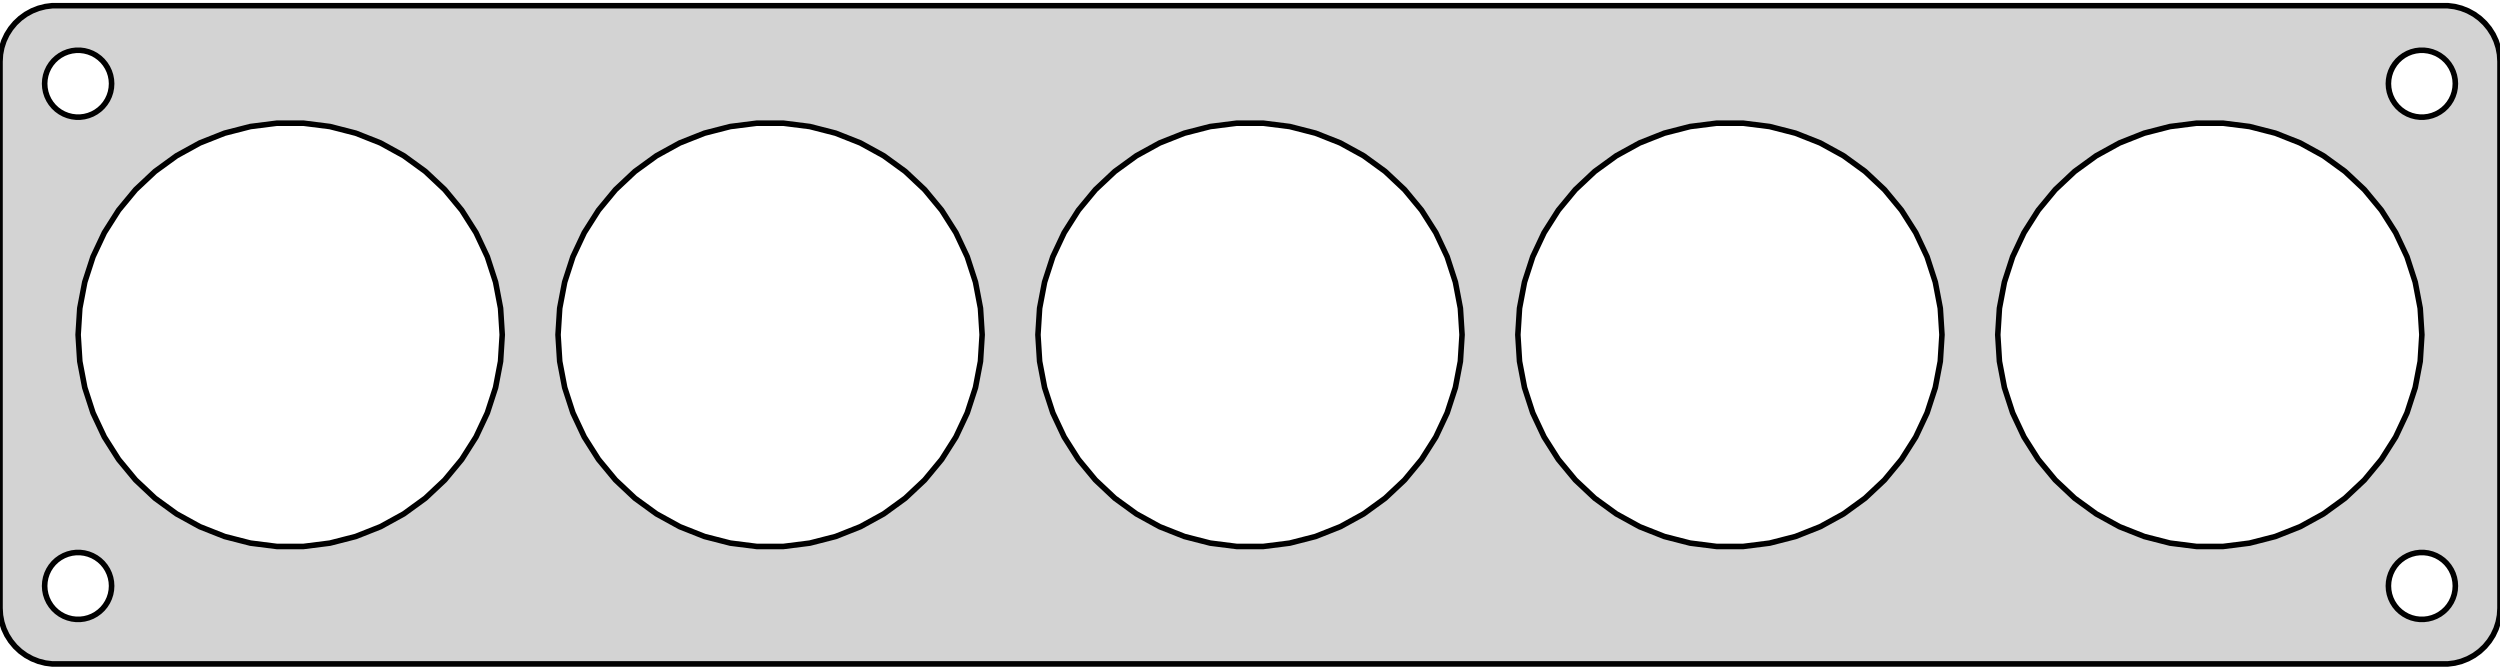 <?xml version="1.0" standalone="no"?>
<!DOCTYPE svg PUBLIC "-//W3C//DTD SVG 1.1//EN" "http://www.w3.org/Graphics/SVG/1.1/DTD/svg11.dtd">
<svg width="224mm" height="60mm" viewBox="-112 -30 224 60" xmlns="http://www.w3.org/2000/svg" version="1.1">
<title>OpenSCAD Model</title>
<path d="
M 107.937,29.411 L 108.545,29.255 L 109.129,29.024 L 109.679,28.722 L 110.187,28.353 L 110.645,27.923
 L 111.045,27.439 L 111.382,26.909 L 111.649,26.341 L 111.843,25.743 L 111.961,25.127 L 112,24.5
 L 112,-24.5 L 111.961,-25.127 L 111.843,-25.743 L 111.649,-26.341 L 111.382,-26.909 L 111.045,-27.439
 L 110.645,-27.923 L 110.187,-28.353 L 109.679,-28.722 L 109.129,-29.024 L 108.545,-29.255 L 107.937,-29.411
 L 107.314,-29.49 L -107.314,-29.49 L -107.937,-29.411 L -108.545,-29.255 L -109.129,-29.024 L -109.679,-28.722
 L -110.187,-28.353 L -110.645,-27.923 L -111.045,-27.439 L -111.382,-26.909 L -111.649,-26.341 L -111.843,-25.743
 L -111.961,-25.127 L -112,-24.5 L -112,24.5 L -111.961,25.127 L -111.843,25.743 L -111.649,26.341
 L -111.382,26.909 L -111.045,27.439 L -110.645,27.923 L -110.187,28.353 L -109.679,28.722 L -109.129,29.024
 L -108.545,29.255 L -107.937,29.411 L -107.314,29.49 L 107.314,29.49 z
M -105.188,-19.506 L -105.562,-19.553 L -105.927,-19.647 L -106.277,-19.785 L -106.607,-19.967 L -106.912,-20.188
 L -107.187,-20.446 L -107.427,-20.737 L -107.629,-21.055 L -107.789,-21.396 L -107.906,-21.754 L -107.976,-22.124
 L -108,-22.5 L -107.976,-22.876 L -107.906,-23.246 L -107.789,-23.604 L -107.629,-23.945 L -107.427,-24.263
 L -107.187,-24.554 L -106.912,-24.811 L -106.607,-25.033 L -106.277,-25.215 L -105.927,-25.353 L -105.562,-25.447
 L -105.188,-25.494 L -104.812,-25.494 L -104.438,-25.447 L -104.073,-25.353 L -103.723,-25.215 L -103.393,-25.033
 L -103.088,-24.811 L -102.813,-24.554 L -102.573,-24.263 L -102.371,-23.945 L -102.211,-23.604 L -102.094,-23.246
 L -102.024,-22.876 L -102,-22.5 L -102.024,-22.124 L -102.094,-21.754 L -102.211,-21.396 L -102.371,-21.055
 L -102.573,-20.737 L -102.813,-20.446 L -103.088,-20.188 L -103.393,-19.967 L -103.723,-19.785 L -104.073,-19.647
 L -104.438,-19.553 L -104.812,-19.506 z
M 104.812,-19.506 L 104.438,-19.553 L 104.073,-19.647 L 103.723,-19.785 L 103.393,-19.967 L 103.088,-20.188
 L 102.813,-20.446 L 102.573,-20.737 L 102.371,-21.055 L 102.211,-21.396 L 102.094,-21.754 L 102.024,-22.124
 L 102,-22.5 L 102.024,-22.876 L 102.094,-23.246 L 102.211,-23.604 L 102.371,-23.945 L 102.573,-24.263
 L 102.813,-24.554 L 103.088,-24.811 L 103.393,-25.033 L 103.723,-25.215 L 104.073,-25.353 L 104.438,-25.447
 L 104.812,-25.494 L 105.188,-25.494 L 105.562,-25.447 L 105.927,-25.353 L 106.277,-25.215 L 106.607,-25.033
 L 106.912,-24.811 L 107.187,-24.554 L 107.427,-24.263 L 107.629,-23.945 L 107.789,-23.604 L 107.906,-23.246
 L 107.976,-22.876 L 108,-22.5 L 107.976,-22.124 L 107.906,-21.754 L 107.789,-21.396 L 107.629,-21.055
 L 107.427,-20.737 L 107.187,-20.446 L 106.912,-20.188 L 106.607,-19.967 L 106.277,-19.785 L 105.927,-19.647
 L 105.562,-19.553 L 105.188,-19.506 z
M 41.807,18.962 L 39.44,18.663 L 37.129,18.07 L 34.91,17.192 L 32.819,16.042 L 30.889,14.64
 L 29.15,13.006 L 27.629,11.168 L 26.35,9.153 L 25.334,6.994 L 24.597,4.725 L 24.15,2.381
 L 24,-0 L 24.15,-2.381 L 24.597,-4.725 L 25.334,-6.994 L 26.35,-9.153 L 27.629,-11.168
 L 29.15,-13.006 L 30.889,-14.64 L 32.819,-16.042 L 34.91,-17.192 L 37.129,-18.07 L 39.44,-18.663
 L 41.807,-18.962 L 44.193,-18.962 L 46.56,-18.663 L 48.871,-18.07 L 51.09,-17.192 L 53.181,-16.042
 L 55.111,-14.64 L 56.85,-13.006 L 58.371,-11.168 L 59.65,-9.153 L 60.666,-6.994 L 61.403,-4.725
 L 61.85,-2.381 L 62,-0 L 61.85,2.381 L 61.403,4.725 L 60.666,6.994 L 59.65,9.153
 L 58.371,11.168 L 56.85,13.006 L 55.111,14.64 L 53.181,16.042 L 51.09,17.192 L 48.871,18.07
 L 46.56,18.663 L 44.193,18.962 z
M -87.193,18.962 L -89.56,18.663 L -91.871,18.07 L -94.09,17.192 L -96.181,16.042 L -98.111,14.64
 L -99.85,13.006 L -101.371,11.168 L -102.65,9.153 L -103.666,6.994 L -104.403,4.725 L -104.85,2.381
 L -105,-0 L -104.85,-2.381 L -104.403,-4.725 L -103.666,-6.994 L -102.65,-9.153 L -101.371,-11.168
 L -99.85,-13.006 L -98.111,-14.64 L -96.181,-16.042 L -94.09,-17.192 L -91.871,-18.07 L -89.56,-18.663
 L -87.193,-18.962 L -84.807,-18.962 L -82.44,-18.663 L -80.129,-18.07 L -77.91,-17.192 L -75.819,-16.042
 L -73.889,-14.64 L -72.15,-13.006 L -70.629,-11.168 L -69.35,-9.153 L -68.334,-6.994 L -67.597,-4.725
 L -67.15,-2.381 L -67,-0 L -67.15,2.381 L -67.597,4.725 L -68.334,6.994 L -69.35,9.153
 L -70.629,11.168 L -72.15,13.006 L -73.889,14.64 L -75.819,16.042 L -77.91,17.192 L -80.129,18.07
 L -82.44,18.663 L -84.807,18.962 z
M 84.807,18.962 L 82.44,18.663 L 80.129,18.07 L 77.91,17.192 L 75.819,16.042 L 73.889,14.64
 L 72.15,13.006 L 70.629,11.168 L 69.35,9.153 L 68.334,6.994 L 67.597,4.725 L 67.15,2.381
 L 67,-0 L 67.15,-2.381 L 67.597,-4.725 L 68.334,-6.994 L 69.35,-9.153 L 70.629,-11.168
 L 72.15,-13.006 L 73.889,-14.64 L 75.819,-16.042 L 77.91,-17.192 L 80.129,-18.07 L 82.44,-18.663
 L 84.807,-18.962 L 87.193,-18.962 L 89.56,-18.663 L 91.871,-18.07 L 94.09,-17.192 L 96.181,-16.042
 L 98.111,-14.64 L 99.85,-13.006 L 101.371,-11.168 L 102.65,-9.153 L 103.666,-6.994 L 104.403,-4.725
 L 104.85,-2.381 L 105,-0 L 104.85,2.381 L 104.403,4.725 L 103.666,6.994 L 102.65,9.153
 L 101.371,11.168 L 99.85,13.006 L 98.111,14.64 L 96.181,16.042 L 94.09,17.192 L 91.871,18.07
 L 89.56,18.663 L 87.193,18.962 z
M -1.193,18.962 L -3.56,18.663 L -5.871,18.07 L -8.09,17.192 L -10.181,16.042 L -12.111,14.64
 L -13.85,13.006 L -15.371,11.168 L -16.65,9.153 L -17.666,6.994 L -18.403,4.725 L -18.85,2.381
 L -19,-0 L -18.85,-2.381 L -18.403,-4.725 L -17.666,-6.994 L -16.65,-9.153 L -15.371,-11.168
 L -13.85,-13.006 L -12.111,-14.64 L -10.181,-16.042 L -8.09,-17.192 L -5.871,-18.07 L -3.56,-18.663
 L -1.193,-18.962 L 1.193,-18.962 L 3.56,-18.663 L 5.871,-18.07 L 8.09,-17.192 L 10.181,-16.042
 L 12.111,-14.64 L 13.85,-13.006 L 15.371,-11.168 L 16.65,-9.153 L 17.666,-6.994 L 18.403,-4.725
 L 18.85,-2.381 L 19,-0 L 18.85,2.381 L 18.403,4.725 L 17.666,6.994 L 16.65,9.153
 L 15.371,11.168 L 13.85,13.006 L 12.111,14.64 L 10.181,16.042 L 8.09,17.192 L 5.871,18.07
 L 3.56,18.663 L 1.193,18.962 z
M -44.193,18.962 L -46.56,18.663 L -48.871,18.07 L -51.09,17.192 L -53.181,16.042 L -55.111,14.64
 L -56.85,13.006 L -58.371,11.168 L -59.65,9.153 L -60.666,6.994 L -61.403,4.725 L -61.85,2.381
 L -62,-0 L -61.85,-2.381 L -61.403,-4.725 L -60.666,-6.994 L -59.65,-9.153 L -58.371,-11.168
 L -56.85,-13.006 L -55.111,-14.64 L -53.181,-16.042 L -51.09,-17.192 L -48.871,-18.07 L -46.56,-18.663
 L -44.193,-18.962 L -41.807,-18.962 L -39.44,-18.663 L -37.129,-18.07 L -34.91,-17.192 L -32.819,-16.042
 L -30.889,-14.64 L -29.15,-13.006 L -27.629,-11.168 L -26.35,-9.153 L -25.334,-6.994 L -24.597,-4.725
 L -24.15,-2.381 L -24,-0 L -24.15,2.381 L -24.597,4.725 L -25.334,6.994 L -26.35,9.153
 L -27.629,11.168 L -29.15,13.006 L -30.889,14.64 L -32.819,16.042 L -34.91,17.192 L -37.129,18.07
 L -39.44,18.663 L -41.807,18.962 z
M 104.812,25.494 L 104.438,25.447 L 104.073,25.353 L 103.723,25.215 L 103.393,25.033 L 103.088,24.811
 L 102.813,24.554 L 102.573,24.263 L 102.371,23.945 L 102.211,23.604 L 102.094,23.246 L 102.024,22.876
 L 102,22.5 L 102.024,22.124 L 102.094,21.754 L 102.211,21.396 L 102.371,21.055 L 102.573,20.737
 L 102.813,20.446 L 103.088,20.188 L 103.393,19.967 L 103.723,19.785 L 104.073,19.647 L 104.438,19.553
 L 104.812,19.506 L 105.188,19.506 L 105.562,19.553 L 105.927,19.647 L 106.277,19.785 L 106.607,19.967
 L 106.912,20.188 L 107.187,20.446 L 107.427,20.737 L 107.629,21.055 L 107.789,21.396 L 107.906,21.754
 L 107.976,22.124 L 108,22.5 L 107.976,22.876 L 107.906,23.246 L 107.789,23.604 L 107.629,23.945
 L 107.427,24.263 L 107.187,24.554 L 106.912,24.811 L 106.607,25.033 L 106.277,25.215 L 105.927,25.353
 L 105.562,25.447 L 105.188,25.494 z
M -105.188,25.494 L -105.562,25.447 L -105.927,25.353 L -106.277,25.215 L -106.607,25.033 L -106.912,24.811
 L -107.187,24.554 L -107.427,24.263 L -107.629,23.945 L -107.789,23.604 L -107.906,23.246 L -107.976,22.876
 L -108,22.5 L -107.976,22.124 L -107.906,21.754 L -107.789,21.396 L -107.629,21.055 L -107.427,20.737
 L -107.187,20.446 L -106.912,20.188 L -106.607,19.967 L -106.277,19.785 L -105.927,19.647 L -105.562,19.553
 L -105.188,19.506 L -104.812,19.506 L -104.438,19.553 L -104.073,19.647 L -103.723,19.785 L -103.393,19.967
 L -103.088,20.188 L -102.813,20.446 L -102.573,20.737 L -102.371,21.055 L -102.211,21.396 L -102.094,21.754
 L -102.024,22.124 L -102,22.5 L -102.024,22.876 L -102.094,23.246 L -102.211,23.604 L -102.371,23.945
 L -102.573,24.263 L -102.813,24.554 L -103.088,24.811 L -103.393,25.033 L -103.723,25.215 L -104.073,25.353
 L -104.438,25.447 L -104.812,25.494 z
" stroke="black" fill="lightgray" stroke-width="0.5"/>
</svg>

